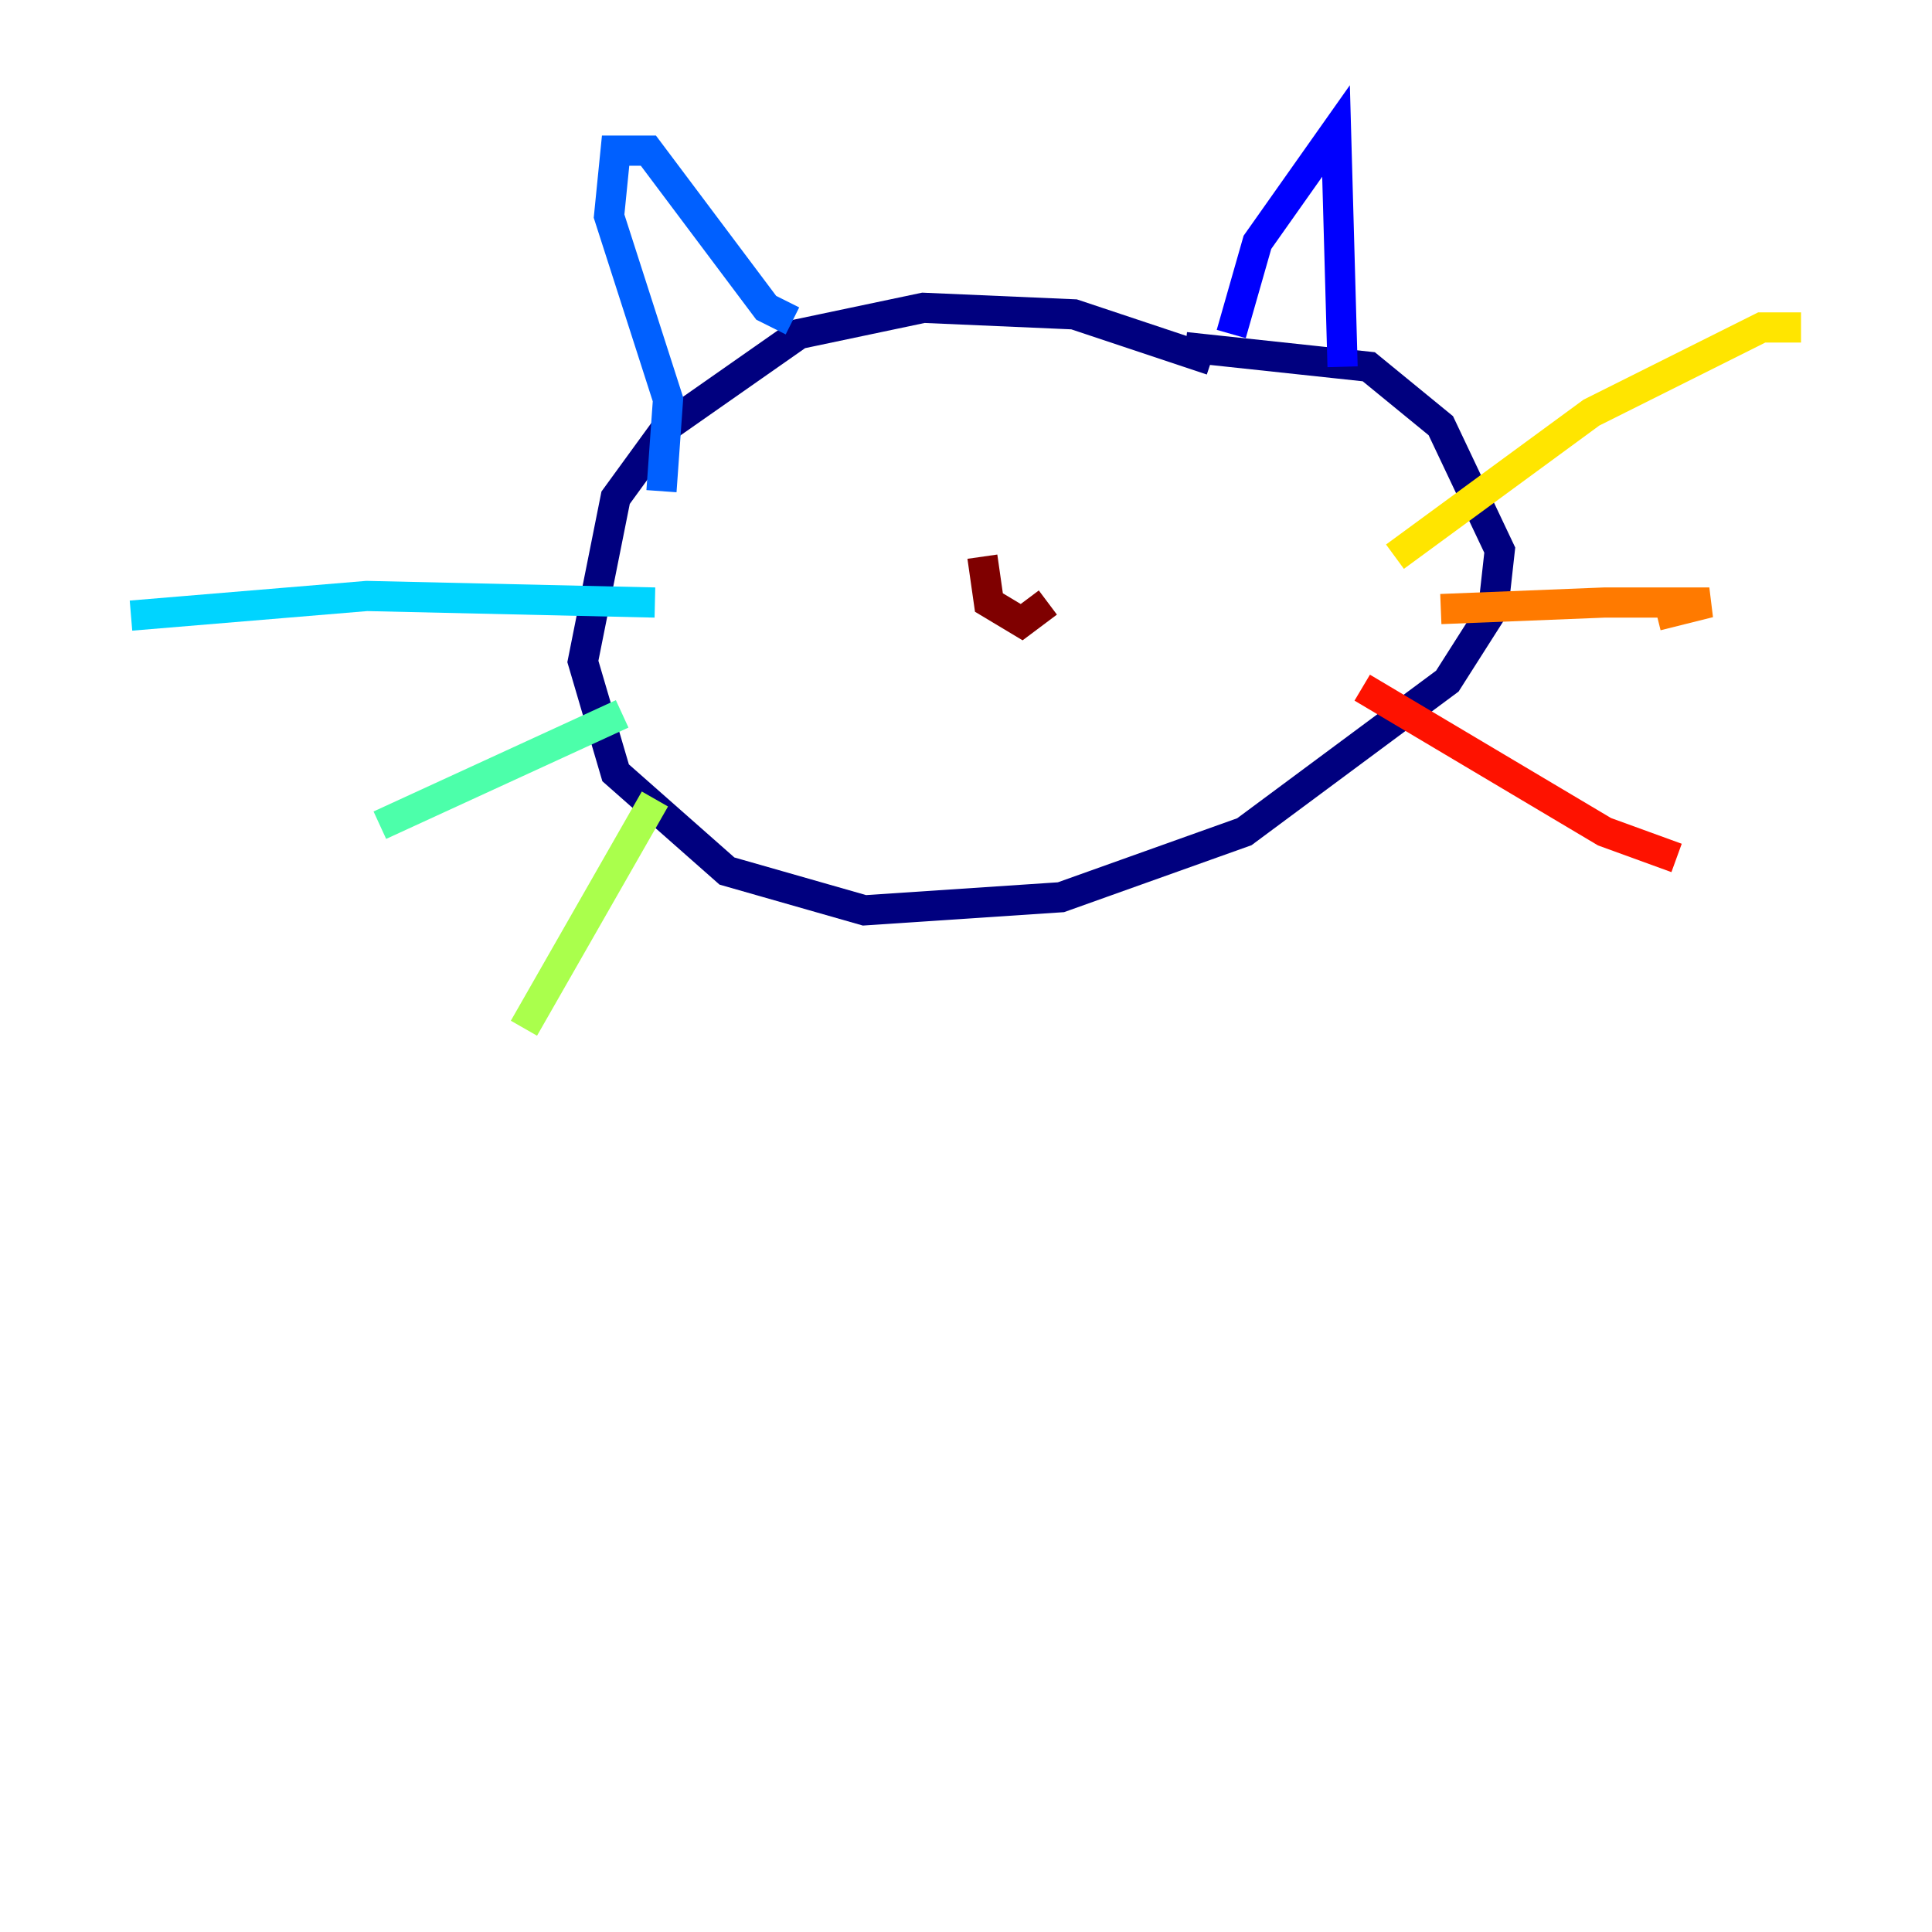 <?xml version="1.0" encoding="utf-8" ?>
<svg baseProfile="tiny" height="128" version="1.2" viewBox="0,0,128,128" width="128" xmlns="http://www.w3.org/2000/svg" xmlns:ev="http://www.w3.org/2001/xml-events" xmlns:xlink="http://www.w3.org/1999/xlink"><defs /><polyline fill="none" points="80.271,23.864 71.159,20.827 61.18,20.393 52.936,22.129 44.258,28.203 40.786,32.976 38.617,43.824 40.786,51.2 48.163,57.709 57.275,60.312 70.291,59.444 82.441,55.105 95.891,45.125 98.929,40.352 99.363,36.447 95.458,28.203 90.685,24.298 78.536,22.997" stroke="#00007f" stroke-width="2" /><polyline fill="none" points="81.573,22.129 83.308,16.054 88.515,8.678 88.949,24.298" stroke="#0000fe" stroke-width="2" /><polyline fill="none" points="52.502,21.261 50.766,20.393 42.956,9.98 40.786,9.98 40.352,14.319 44.258,26.468 43.824,32.542" stroke="#0060ff" stroke-width="2" /><polyline fill="none" points="43.39,39.919 24.298,39.485 8.678,40.786" stroke="#00d4ff" stroke-width="2" /><polyline fill="none" points="41.22,47.295 25.166,54.671" stroke="#4cffaa" stroke-width="2" /><polyline fill="none" points="43.39,52.936 34.712,68.122" stroke="#aaff4c" stroke-width="2" /><polyline fill="none" points="92.42,36.881 105.437,27.336 116.719,21.695 119.322,21.695" stroke="#ffe500" stroke-width="2" /><polyline fill="none" points="95.458,40.352 106.305,39.919 113.248,39.919 109.776,40.786" stroke="#ff7a00" stroke-width="2" /><polyline fill="none" points="90.251,45.559 106.305,55.105 111.078,56.841" stroke="#fe1200" stroke-width="2" /><polyline fill="none" points="65.085,36.881 65.519,39.919 67.688,41.22 69.424,39.919" stroke="#7f0000" stroke-width="2" /></svg>
